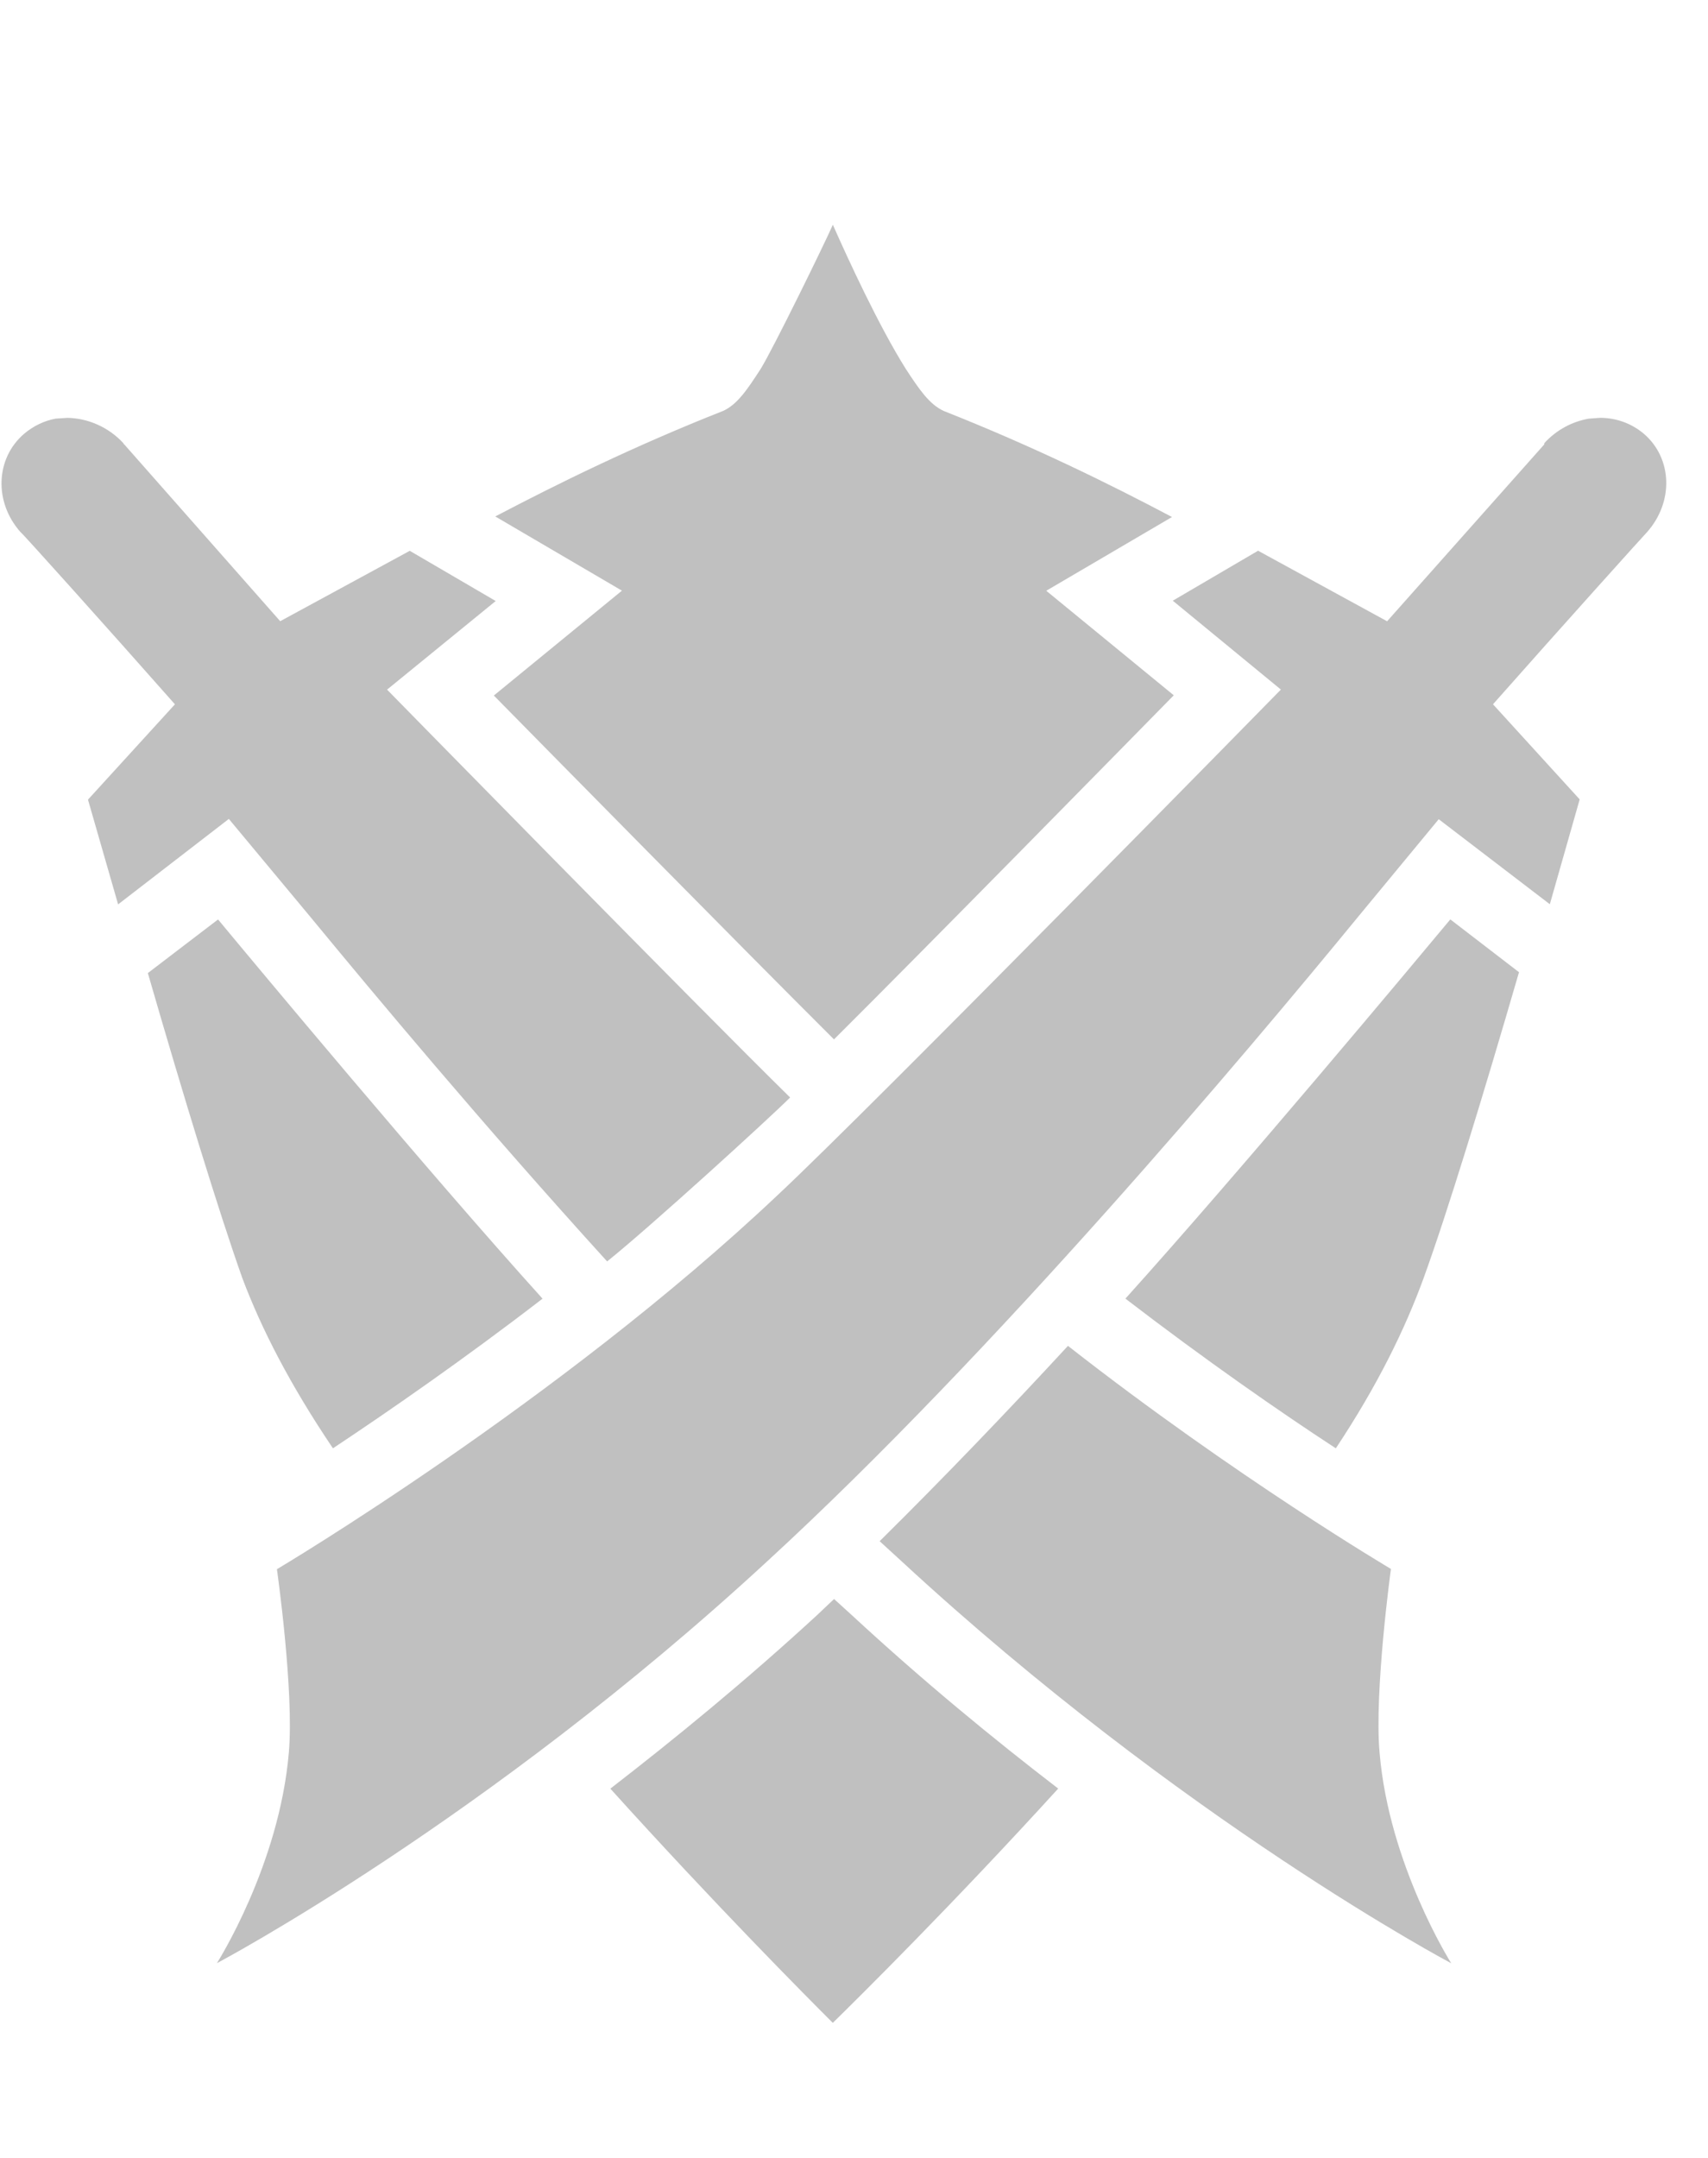 <svg xmlns="http://www.w3.org/2000/svg" viewBox="0 0 811 1024"><path fill="silver" d="M289.807 848.846c30.904-23.892 64.21-51.121 98.191-82.384l8.038-7.615 8.468 7.695c33.729 31.189 66.912 58.433 97.956 82.27-50.13 55.009-94.384 98.807-107.023 111.186-12.481-12.436-56.021-56.243-105.631-111.152zM70.202 461.798c16.927 58.511 33.799 113.64 44.884 144.819 9.04 23.948 22.514 50.364 43.001 80.713 26.399-17.516 62.06-42.175 99.528-71.016-54.54-60.353-137.107-159.52-154.076-179.965l-33.336 25.448zm605.805 144.64c11.269-31.034 28.261-86.547 45.251-145.053l-32.614-25.062c-17.039 20.454-99.872 119.629-154.271 179.968 37.675 28.913 73.465 53.803 99.907 71.043 19.953-30.056 32.957-56.849 41.728-80.896zM395.993 493.271c42.445-42.189 140.612-142.179 161.34-163.301l-60.542-49.608 59.706-35.002c-30.191-15.962-66.106-33.599-108.368-50.319-6.779-3.053-11.696-10.276-17.995-19.907-12.863-20.456-27.358-51.949-34.678-68.466-3.862 8.794-28.343 58.878-34.316 68.477-6.233 9.617-11.034 16.816-17.787 19.862-42.112 16.62-78.036 34.285-108.186 50.087l60.14 35.219-60.815 49.768c20.787 21.127 119.144 121.015 161.502 163.19zm21.683 238.138l10.354 9.477c133.494 123.361 261.059 190.838 261.059 190.838s-29.551-46.577-34.036-99.977c-2.575-29.218 5.396-87.168 5.396-87.168s-73.498-43.416-153.356-105.865c-29.054 31.442-59.465 63.107-89.417 92.694zM733.298 210.29l-.063.63-74.6 83.922-61.273-33.481-40.494 23.719 51.331 42.175S413.47 525.913 368.993 567.395C265.233 665.356 131.49 744.707 131.49 744.707s8.207 57.67 5.658 87.006c-4.555 53.596-34.161 99.963-34.161 99.963s127.73-67.425 261.202-190.618c107.74-98.884 227.584-241.232 280.656-305.952l38.296-46.329 52.755 40.344 14.177-49.748-41.163-45.14c32.162-36.349 72.994-81.681 73.16-81.708 12.704-14.329 12.027-34.975-1.454-46.604-6.045-5.088-13.203-7.574-20.76-7.641l-5.431.393c-7.878 1.389-15.311 5.274-21.127 11.617zm-721.909-4.369c-13.563 11.686-14.28 32.358-1.7 46.544.381-.068 41.484 45.698 73.373 81.785l-41.286 45.24 14.307 49.708 52.577-40.559 38.641 46.415c30.418 36.92 82.084 98.794 140.979 163.586 20.608-16.5 77.326-68.221 86.892-77.8-43.254-42.417-191.322-193.502-191.322-193.502l-.169.031 51.69-42.141-40.805-23.823-61.519 33.406-74.165-84.048-.166.031-.068-.386c-7.137-7.813-17.166-11.983-26.656-12.097l-5.475.355c-5.376.949-10.655 3.451-15.128 7.255z"/></svg>